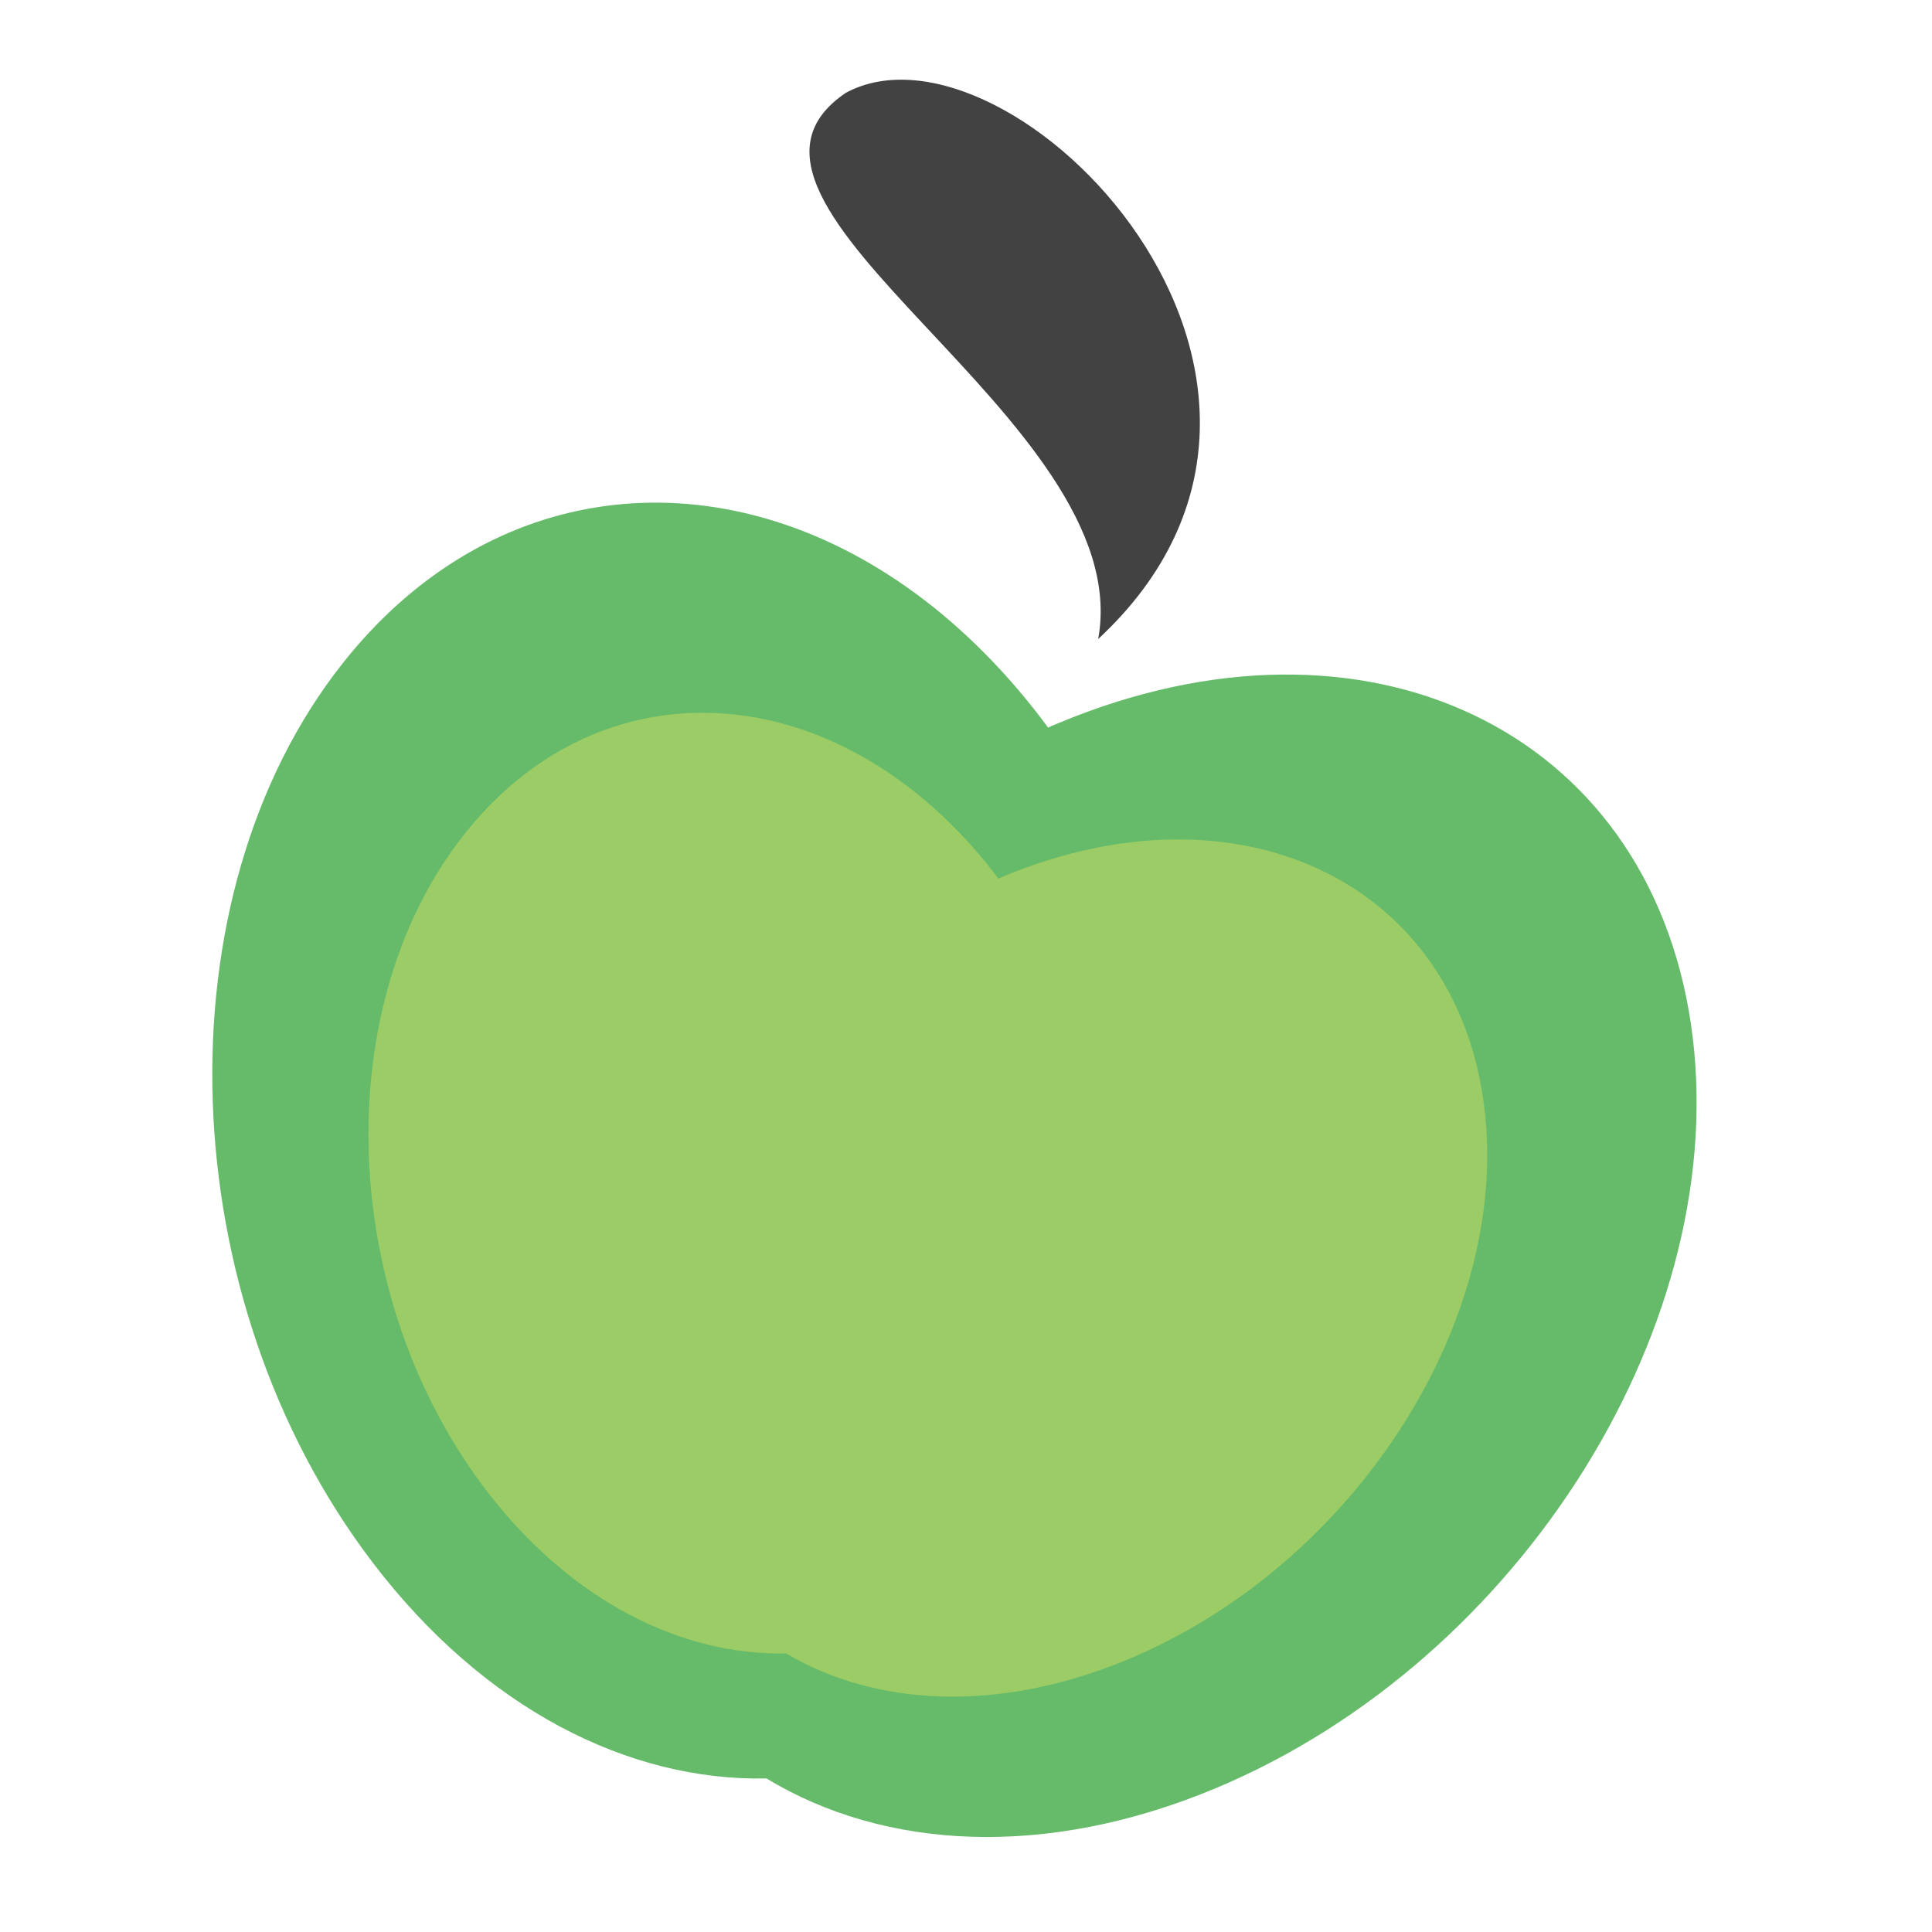 
<svg xmlns="http://www.w3.org/2000/svg" xmlns:xlink="http://www.w3.org/1999/xlink" width="64px" height="64px" viewBox="0 0 64 64" version="1.1">
<g id="surface1">
<path style=" stroke:none;fill-rule:nonzero;fill:rgb(40%,73.333%,41.569%);fill-opacity:1;" d="M 25.07 17.094 C 20.113 15.785 14.996 17.367 11.355 21.969 C 5.223 29.715 5.668 43.008 12.352 51.77 C 16.031 56.594 20.812 59.008 25.391 58.914 C 29.305 61.285 34.652 61.582 40.25 59.246 C 50.422 55 57.453 43.711 56.016 33.934 C 54.578 24.156 45.234 19.707 35.066 23.953 C 34.949 24 34.832 24.051 34.719 24.102 C 34.641 24 34.566 23.898 34.492 23.797 C 31.773 20.238 28.461 17.988 25.07 17.094 Z M 25.07 17.094 "/>
<path style=" stroke:none;fill-rule:nonzero;fill:rgb(61.176%,80%,39.608%);fill-opacity:1;" d="M 25.801 23.938 C 22.066 22.973 18.207 24.137 15.465 27.531 C 10.844 33.242 11.176 43.047 16.215 49.508 C 18.988 53.062 22.594 54.844 26.043 54.773 C 28.992 56.52 33.023 56.742 37.242 55.02 C 44.91 51.887 50.211 43.562 49.125 36.355 C 48.043 29.145 41 25.863 33.336 28.992 C 33.246 29.031 33.16 29.066 33.074 29.105 C 33.016 29.027 32.961 28.953 32.902 28.879 C 30.855 26.254 28.355 24.598 25.801 23.938 Z M 25.801 23.938 "/>
<path style=" stroke:none;fill-rule:nonzero;fill:rgb(25.882%,25.882%,25.882%);fill-opacity:1;" d="M 28.02 3.074 C 22.52 6.793 37.703 13.891 36.379 21.168 C 45.641 12.566 33.438 0.16 28.02 3.074 Z M 28.02 3.074 "/>
</g>
</svg>
